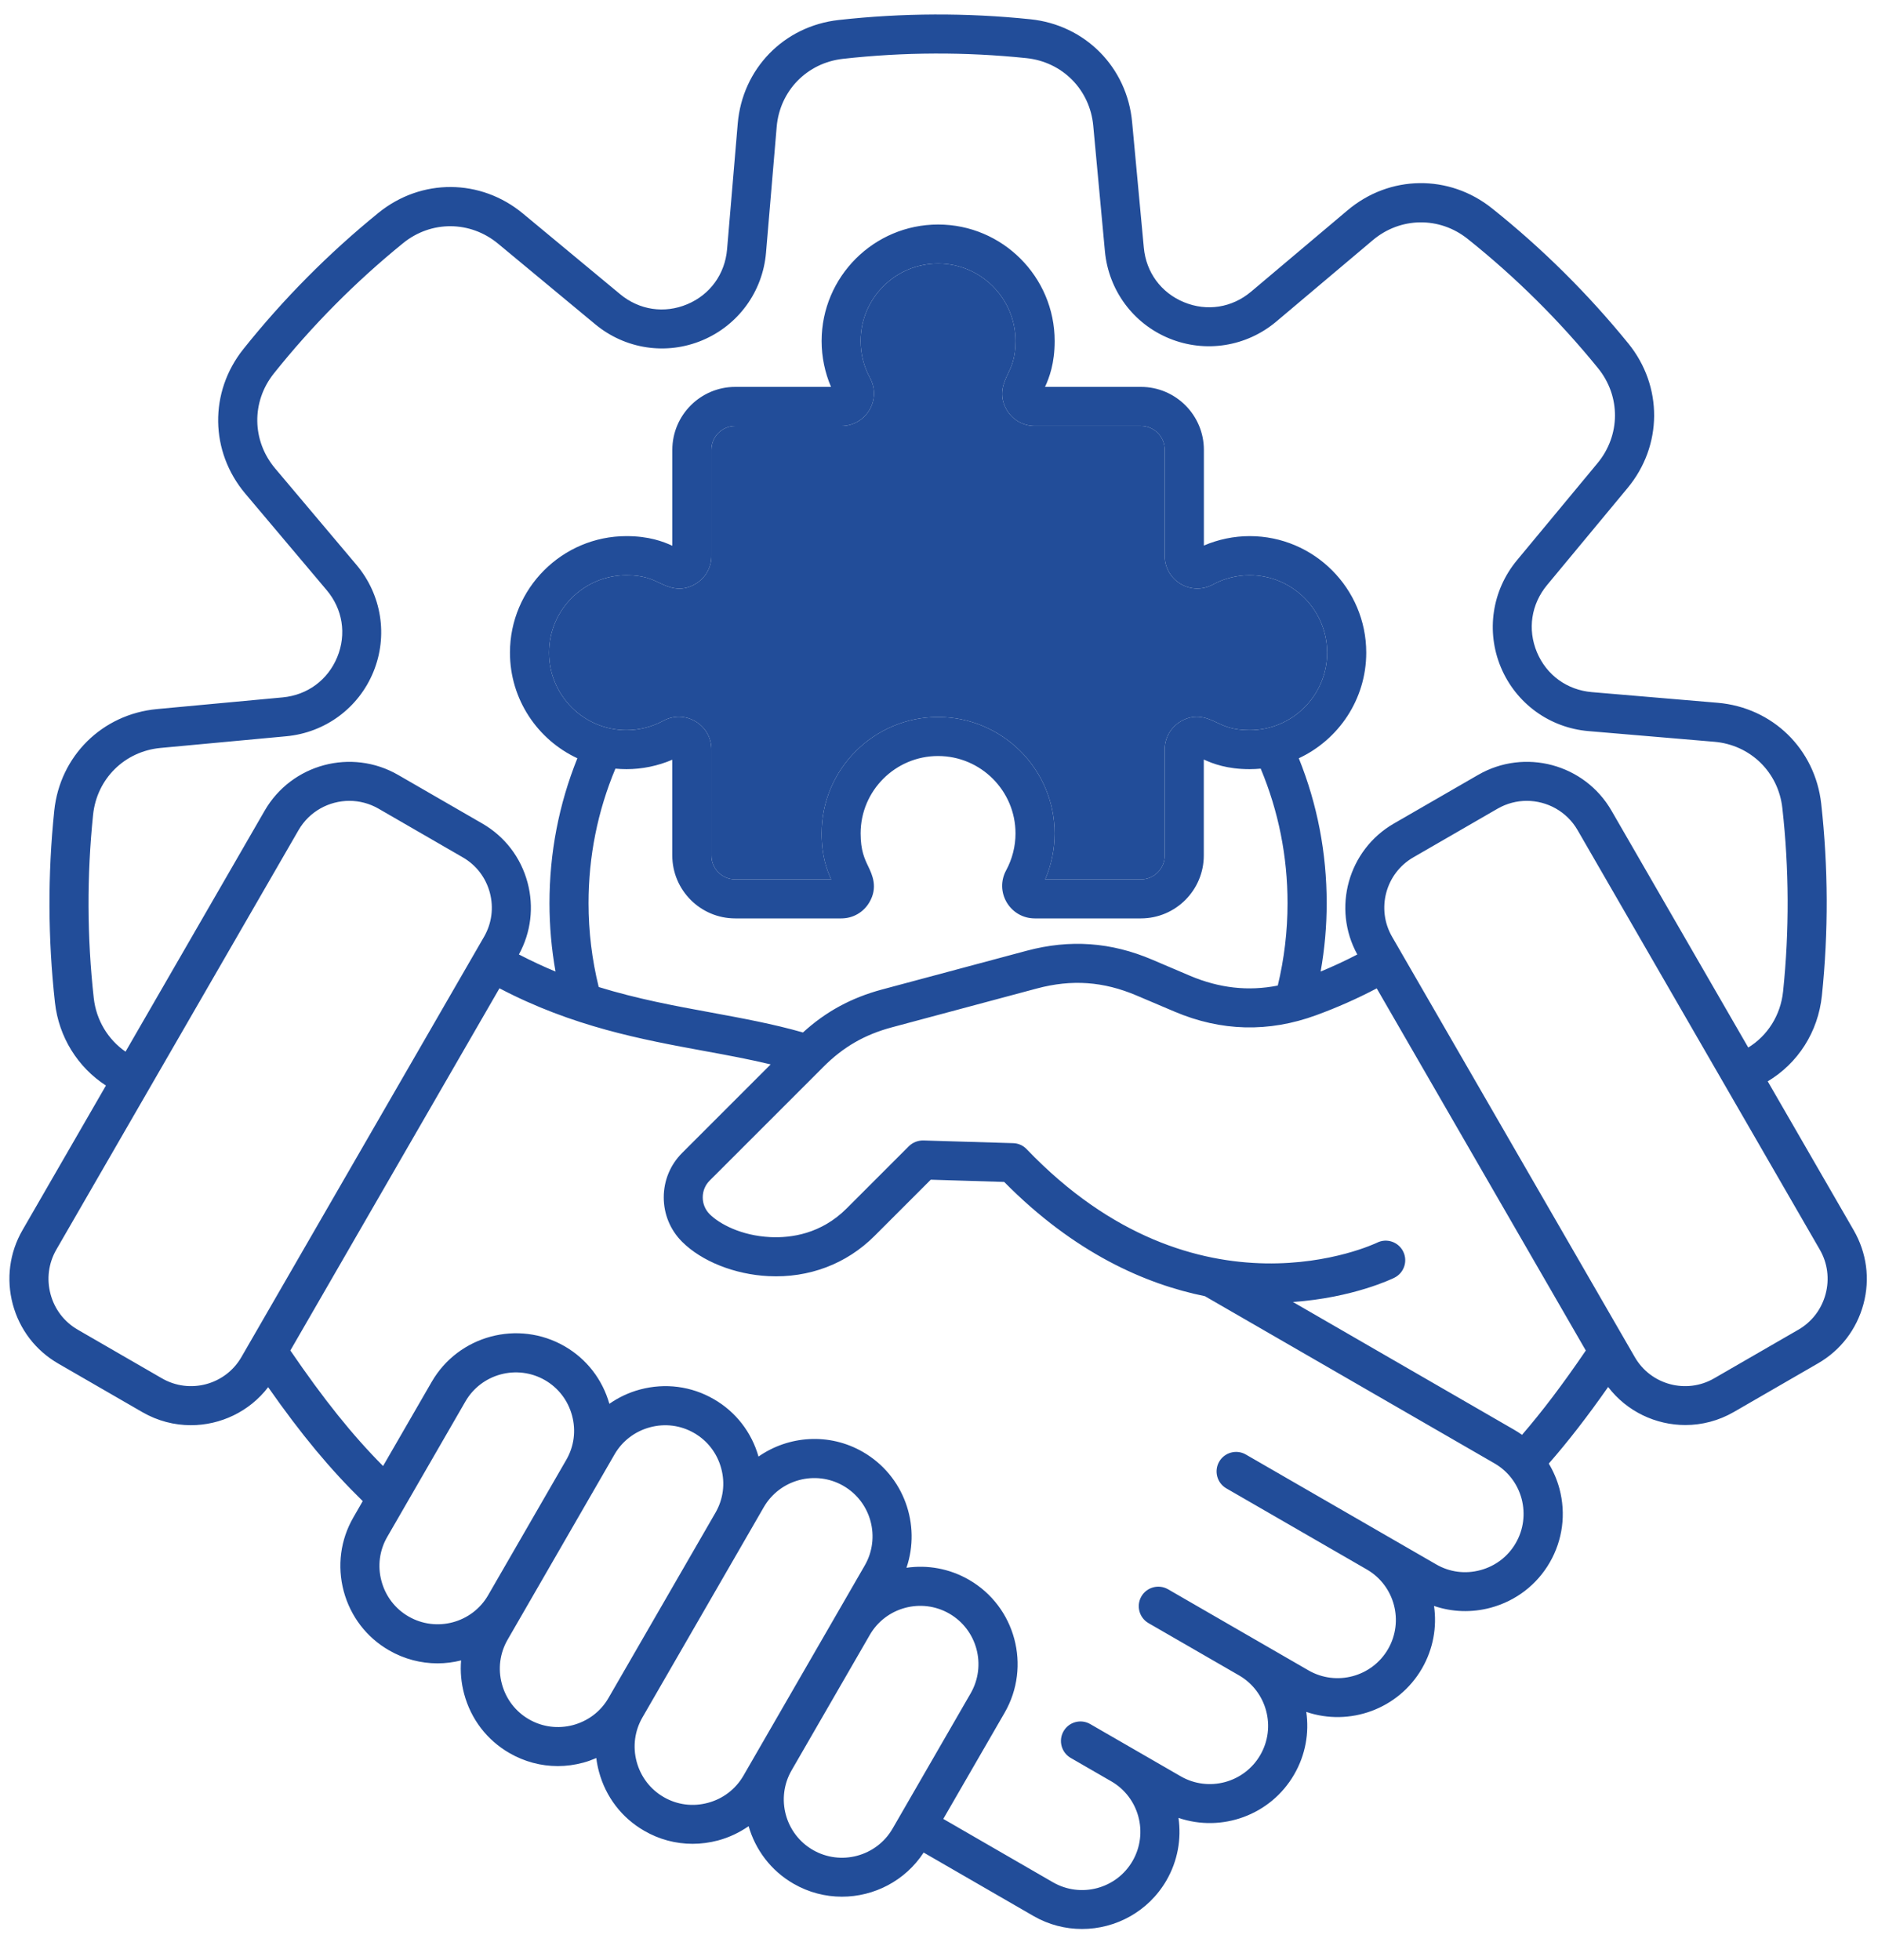 <svg width="46" height="48" viewBox="0 0 46 48" fill="none" xmlns="http://www.w3.org/2000/svg">
<path d="M45.403 30.129L43.299 26.485C44.04 26.041 44.533 25.277 44.626 24.383C44.788 22.825 44.782 21.244 44.609 19.685C44.459 18.343 43.416 17.327 42.071 17.213L38.991 16.952C38.383 16.9 37.881 16.535 37.646 15.975C37.412 15.416 37.504 14.801 37.893 14.331L39.865 11.954C40.727 10.916 40.734 9.46 39.885 8.413C38.896 7.196 37.773 6.082 36.547 5.104C35.494 4.262 34.037 4.281 33.007 5.151L30.645 7.143C30.179 7.536 29.566 7.634 29.004 7.403C28.442 7.173 28.073 6.673 28.017 6.066L27.73 2.989C27.606 1.647 26.581 0.611 25.24 0.472C23.681 0.31 22.101 0.316 20.542 0.49C19.201 0.639 18.184 1.683 18.07 3.028L17.809 6.107C17.757 6.714 17.392 7.218 16.833 7.452C16.273 7.687 15.658 7.595 15.188 7.204L12.811 5.232C11.773 4.37 10.317 4.363 9.27 5.213C8.053 6.201 6.939 7.324 5.961 8.55C5.12 9.604 5.14 11.06 6.009 12.091L8 14.452C8.394 14.918 8.491 15.531 8.261 16.093C8.03 16.655 7.53 17.024 6.924 17.081L3.847 17.367C2.504 17.492 1.468 18.516 1.329 19.857C1.167 21.415 1.173 22.996 1.346 24.555C1.44 25.401 1.905 26.141 2.595 26.588L0.551 30.129C0.232 30.681 0.148 31.326 0.313 31.945C0.479 32.563 0.874 33.078 1.426 33.397L3.49 34.589C3.864 34.804 4.272 34.907 4.675 34.907C5.4 34.907 6.108 34.576 6.568 33.976C7.38 35.136 8.09 35.99 8.885 36.766L8.656 37.164C8.338 37.713 8.255 38.357 8.419 38.973C8.585 39.589 8.978 40.104 9.529 40.421C9.903 40.637 10.312 40.74 10.717 40.74C10.912 40.74 11.106 40.715 11.294 40.668C11.271 40.94 11.296 41.217 11.369 41.489C11.534 42.105 11.928 42.62 12.478 42.937C12.844 43.148 13.249 43.256 13.663 43.256C13.871 43.256 14.08 43.228 14.287 43.172C14.397 43.143 14.502 43.103 14.606 43.059C14.619 43.171 14.641 43.282 14.671 43.393C14.836 44.01 15.23 44.525 15.78 44.841C16.145 45.053 16.551 45.16 16.965 45.16C17.172 45.16 17.383 45.132 17.59 45.077C17.862 45.004 18.113 44.883 18.337 44.728C18.502 45.302 18.879 45.815 19.435 46.136C19.81 46.353 20.219 46.455 20.623 46.455C21.407 46.455 22.171 46.068 22.624 45.374L25.314 46.928C25.688 47.144 26.098 47.246 26.503 47.246C27.328 47.246 28.13 46.819 28.572 46.055C28.849 45.575 28.94 45.036 28.866 44.525C29.922 44.885 31.123 44.462 31.701 43.459C31.979 42.979 32.07 42.44 31.996 41.929C33.051 42.289 34.252 41.866 34.831 40.864C35.108 40.384 35.199 39.845 35.125 39.334C35.569 39.485 36.047 39.502 36.511 39.378C37.127 39.212 37.642 38.819 37.96 38.269C38.278 37.718 38.361 37.076 38.197 36.46C38.138 36.242 38.049 36.037 37.936 35.847C38.409 35.306 38.876 34.705 39.39 33.971C39.849 34.572 40.557 34.903 41.282 34.903C41.685 34.903 42.093 34.8 42.468 34.584L44.531 33.392C45.083 33.074 45.478 32.558 45.644 31.94C45.81 31.321 45.722 30.681 45.403 30.129ZM2.297 24.449C2.131 22.958 2.126 21.446 2.28 19.956C2.372 19.074 3.051 18.401 3.935 18.319L7.012 18.033C7.966 17.944 8.784 17.34 9.146 16.456C9.508 15.572 9.349 14.567 8.731 13.835L6.74 11.474C6.168 10.796 6.155 9.839 6.708 9.147C7.644 7.975 8.709 6.901 9.873 5.956C10.561 5.397 11.518 5.403 12.201 5.969L14.578 7.941C15.316 8.554 16.322 8.704 17.203 8.335C18.084 7.965 18.683 7.143 18.763 6.188L19.024 3.108C19.099 2.225 19.767 1.539 20.648 1.441C22.139 1.274 23.651 1.269 25.142 1.424C26.023 1.516 26.696 2.195 26.778 3.078L27.064 6.155C27.153 7.109 27.757 7.928 28.642 8.29C29.526 8.651 30.531 8.492 31.263 7.875L33.624 5.884C34.301 5.312 35.257 5.299 35.95 5.852C37.123 6.788 38.197 7.853 39.142 9.017C39.701 9.705 39.695 10.662 39.13 11.344L37.157 13.722C36.545 14.46 36.394 15.465 36.764 16.347C37.133 17.228 37.955 17.826 38.91 17.907L41.99 18.168C42.873 18.243 43.56 18.911 43.657 19.792C43.824 21.283 43.83 22.795 43.675 24.285C43.614 24.866 43.297 25.365 42.822 25.657L39.472 19.855C38.813 18.712 37.347 18.319 36.204 18.98L34.141 20.171C33.019 20.819 32.625 22.249 33.246 23.378C32.954 23.53 32.655 23.669 32.348 23.796C32.446 23.245 32.496 22.684 32.496 22.12C32.496 20.89 32.267 19.698 31.813 18.572C32.787 18.117 33.465 17.129 33.465 15.985C33.465 14.412 32.184 13.131 30.611 13.131C30.224 13.131 29.841 13.211 29.488 13.362V11.018C29.488 10.168 28.797 9.476 27.946 9.476H25.597C25.701 9.25 25.833 8.902 25.833 8.353C25.833 6.779 24.552 5.499 22.979 5.499C21.405 5.499 20.125 6.779 20.125 8.353C20.125 8.739 20.204 9.123 20.355 9.476H18.01C17.16 9.476 16.468 10.167 16.468 11.018V13.367C16.242 13.263 15.894 13.131 15.345 13.131C13.771 13.131 12.491 14.412 12.491 15.985C12.491 17.13 13.168 18.118 14.142 18.572C13.689 19.698 13.459 20.889 13.459 22.12C13.459 22.684 13.509 23.245 13.607 23.796C13.312 23.674 13.012 23.534 12.71 23.377C13.006 22.837 13.082 22.214 12.922 21.616C12.758 21.002 12.364 20.488 11.815 20.171L9.752 18.98C8.609 18.32 7.143 18.712 6.483 19.855L3.075 25.758C2.646 25.462 2.358 24.988 2.297 24.449ZM37.083 35.016L31.669 31.889C33.142 31.787 34.109 31.318 34.154 31.295C34.39 31.178 34.488 30.891 34.37 30.653C34.252 30.416 33.966 30.319 33.729 30.437C33.686 30.458 29.347 32.531 25.147 28.146C25.06 28.055 24.942 28.002 24.816 27.999L22.617 27.933C22.486 27.931 22.358 27.98 22.264 28.072L20.739 29.597C20.112 30.224 19.375 30.325 18.867 30.3C18.151 30.265 17.619 29.975 17.382 29.738C17.273 29.628 17.213 29.483 17.213 29.327C17.213 29.171 17.273 29.026 17.382 28.916L20.134 26.165L20.135 26.163L20.165 26.133C20.658 25.64 21.178 25.341 21.849 25.161L25.396 24.211C26.252 23.982 27.03 24.037 27.845 24.385L28.771 24.778C29.91 25.262 31.077 25.291 32.239 24.865C32.758 24.675 33.246 24.458 33.722 24.208L38.843 33.078C38.279 33.906 37.78 34.565 37.281 35.143C37.217 35.097 37.151 35.055 37.083 35.016ZM14.665 24.175C14.5 23.506 14.416 22.816 14.416 22.12C14.416 20.975 14.638 19.869 15.074 18.826C15.163 18.834 15.253 18.839 15.344 18.839C15.73 18.839 16.114 18.759 16.467 18.608V20.952C16.467 21.802 17.158 22.494 18.009 22.494H20.607C20.891 22.494 21.147 22.348 21.292 22.104C21.512 21.735 21.364 21.424 21.266 21.219C21.178 21.036 21.08 20.829 21.08 20.413C21.08 19.367 21.931 18.517 22.977 18.517C24.023 18.517 24.874 19.368 24.874 20.413C24.874 20.729 24.794 21.041 24.645 21.316C24.509 21.566 24.515 21.86 24.66 22.104C24.806 22.348 25.062 22.494 25.346 22.494H27.945C28.795 22.494 29.486 21.803 29.486 20.952V18.603C29.712 18.707 30.061 18.839 30.61 18.839C30.701 18.839 30.791 18.834 30.88 18.826C31.316 19.869 31.537 20.975 31.537 22.12C31.537 22.804 31.457 23.481 31.298 24.139C30.575 24.282 29.865 24.203 29.145 23.898L28.22 23.504C27.213 23.075 26.208 23.003 25.149 23.286L21.602 24.236C20.85 24.439 20.23 24.775 19.668 25.288C18.936 25.079 18.195 24.943 17.416 24.799C16.519 24.635 15.605 24.465 14.665 24.175ZM21.309 9.254C21.159 8.98 21.08 8.667 21.08 8.352C21.08 7.306 21.931 6.455 22.977 6.455C24.023 6.455 24.874 7.306 24.874 8.352C24.874 8.768 24.775 8.975 24.688 9.158C24.589 9.363 24.441 9.674 24.661 10.043C24.807 10.287 25.062 10.432 25.346 10.432H27.945C28.267 10.432 28.529 10.694 28.529 11.017V13.615C28.529 13.9 28.675 14.156 28.919 14.302C29.163 14.447 29.458 14.452 29.708 14.317C29.983 14.168 30.295 14.089 30.61 14.089C31.656 14.089 32.507 14.94 32.507 15.986C32.507 17.032 31.656 17.883 30.61 17.883C30.194 17.883 29.987 17.784 29.804 17.697C29.599 17.599 29.288 17.45 28.919 17.67C28.675 17.816 28.529 18.071 28.529 18.356V20.954C28.529 21.276 28.267 21.539 27.945 21.539H25.601C25.752 21.186 25.832 20.802 25.832 20.415C25.832 18.842 24.551 17.562 22.978 17.562C21.404 17.562 20.124 18.843 20.124 20.415C20.124 20.965 20.256 21.314 20.359 21.539H18.01C17.687 21.539 17.425 21.276 17.425 20.954V18.356C17.425 18.071 17.28 17.815 17.035 17.669C16.791 17.524 16.497 17.518 16.247 17.654C15.971 17.803 15.659 17.883 15.345 17.883C14.298 17.883 13.448 17.032 13.448 15.986C13.448 14.94 14.298 14.089 15.345 14.089C15.761 14.089 15.967 14.188 16.15 14.275C16.356 14.373 16.667 14.522 17.035 14.302C17.28 14.156 17.425 13.901 17.425 13.616V11.018C17.425 10.695 17.687 10.433 18.01 10.433H20.608C20.892 10.433 21.149 10.288 21.294 10.044C21.44 9.8 21.445 9.505 21.309 9.254ZM3.968 33.76L1.905 32.568C1.574 32.377 1.337 32.068 1.238 31.697C1.138 31.325 1.189 30.939 1.379 30.608L7.312 20.333C7.578 19.872 8.061 19.615 8.558 19.615C8.801 19.615 9.048 19.677 9.273 19.807L11.336 20.999C11.665 21.188 11.899 21.495 11.998 21.863C12.096 22.232 12.046 22.614 11.857 22.943L5.912 33.24C5.52 33.919 4.648 34.152 3.968 33.76ZM10.007 39.592C9.679 39.403 9.443 39.094 9.344 38.725C9.244 38.356 9.295 37.971 9.485 37.643L11.399 34.327C11.792 33.645 12.667 33.411 13.349 33.804C13.677 33.993 13.913 34.302 14.012 34.671C14.112 35.041 14.061 35.425 13.872 35.753L11.957 39.07C11.564 39.752 10.688 39.985 10.007 39.592ZM14.038 42.251C13.669 42.349 13.284 42.3 12.956 42.11C12.627 41.921 12.392 41.612 12.293 41.243C12.193 40.874 12.244 40.489 12.433 40.161L15.053 35.621C15.243 35.293 15.551 35.058 15.921 34.958C16.291 34.859 16.675 34.909 17.003 35.099C17.331 35.288 17.567 35.596 17.666 35.966C17.766 36.335 17.715 36.72 17.526 37.048L14.905 41.587C14.716 41.916 14.408 42.151 14.038 42.251ZM17.34 44.156C16.971 44.256 16.586 44.206 16.258 44.016C15.929 43.826 15.694 43.518 15.594 43.148C15.495 42.779 15.546 42.394 15.735 42.066L18.708 36.915C19.102 36.234 19.977 35.999 20.659 36.393C21.34 36.786 21.575 37.661 21.181 38.343L18.208 43.494C18.017 43.822 17.709 44.058 17.34 44.156ZM19.911 45.31C19.23 44.917 18.996 44.042 19.389 43.361L21.304 40.045C21.697 39.363 22.572 39.129 23.253 39.522C23.935 39.916 24.169 40.79 23.776 41.473L21.862 44.789C21.468 45.469 20.593 45.704 19.911 45.31ZM37.127 37.794C36.938 38.122 36.63 38.358 36.26 38.457C35.89 38.557 35.506 38.506 35.178 38.316L30.516 35.625C30.288 35.493 29.995 35.572 29.863 35.8C29.731 36.029 29.809 36.322 30.038 36.454L33.485 38.444C34.161 38.839 34.391 39.71 34 40.389C33.606 41.071 32.732 41.305 32.05 40.912L28.611 38.926C28.382 38.794 28.089 38.872 27.957 39.101C27.825 39.33 27.904 39.623 28.132 39.755L30.355 41.038C31.031 41.433 31.263 42.305 30.87 42.984C30.477 43.665 29.602 43.9 28.92 43.506L26.704 42.227C26.476 42.095 26.183 42.173 26.051 42.402C25.919 42.631 25.997 42.923 26.226 43.056L27.217 43.628L27.219 43.629C27.901 44.022 28.135 44.897 27.742 45.579C27.349 46.262 26.474 46.495 25.791 46.102L23.105 44.55L24.607 41.95C25.264 40.811 24.873 39.35 23.734 38.693C23.252 38.415 22.715 38.325 22.203 38.399C22.563 37.343 22.14 36.142 21.138 35.563C20.311 35.085 19.315 35.162 18.579 35.675C18.408 35.077 18.021 34.578 17.484 34.269C16.935 33.951 16.292 33.868 15.676 34.033C15.403 34.106 15.151 34.226 14.926 34.383C14.755 33.784 14.368 33.284 13.831 32.974C12.692 32.317 11.23 32.708 10.573 33.847L9.383 35.907C8.625 35.143 7.931 34.276 7.112 33.077L12.234 24.206C14.027 25.147 15.729 25.462 17.244 25.74C17.808 25.843 18.351 25.944 18.877 26.07L16.707 28.24C16.417 28.53 16.258 28.916 16.258 29.327C16.258 29.738 16.417 30.124 16.707 30.414C17.186 30.893 17.996 31.215 18.822 31.256C19.814 31.306 20.735 30.957 21.419 30.273L22.798 28.894L24.597 28.949C26.319 30.693 28.062 31.453 29.513 31.747L36.608 35.843C36.936 36.033 37.172 36.341 37.271 36.711C37.367 37.081 37.317 37.466 37.127 37.794ZM44.716 31.697C44.616 32.068 44.379 32.378 44.049 32.568L41.985 33.76C41.306 34.152 40.434 33.919 40.043 33.239L34.097 22.942C33.705 22.262 33.939 21.39 34.618 20.999L36.681 19.807C36.907 19.677 37.153 19.615 37.396 19.615C37.893 19.615 38.376 19.872 38.642 20.333L44.575 30.608C44.766 30.939 44.815 31.325 44.716 31.697Z" fill="#224D99"/>
<path d="M21.309 9.254C21.159 8.98 21.08 8.667 21.08 8.352C21.08 7.306 21.931 6.455 22.977 6.455C24.023 6.455 24.874 7.306 24.874 8.352C24.874 8.768 24.775 8.975 24.688 9.158C24.589 9.363 24.441 9.674 24.661 10.043C24.807 10.287 25.062 10.432 25.346 10.432H27.945C28.267 10.432 28.529 10.694 28.529 11.017V13.615C28.529 13.9 28.675 14.156 28.919 14.302C29.163 14.447 29.458 14.452 29.708 14.317C29.983 14.168 30.295 14.089 30.61 14.089C31.656 14.089 32.507 14.94 32.507 15.986C32.507 17.032 31.656 17.883 30.61 17.883C30.194 17.883 29.987 17.784 29.804 17.697C29.599 17.599 29.288 17.45 28.919 17.67C28.675 17.816 28.529 18.071 28.529 18.356V20.954C28.529 21.276 28.267 21.539 27.945 21.539H25.601C25.752 21.186 25.832 20.802 25.832 20.415C25.832 18.842 24.551 17.562 22.978 17.562C21.404 17.562 20.124 18.843 20.124 20.415C20.124 20.965 20.256 21.314 20.359 21.539H18.01C17.687 21.539 17.425 21.276 17.425 20.954V18.356C17.425 18.071 17.28 17.815 17.035 17.669C16.791 17.524 16.497 17.518 16.247 17.654C15.971 17.803 15.659 17.883 15.345 17.883C14.298 17.883 13.448 17.032 13.448 15.986C13.448 14.94 14.298 14.089 15.345 14.089C15.761 14.089 15.967 14.188 16.15 14.275C16.356 14.373 16.667 14.522 17.035 14.302C17.28 14.156 17.425 13.901 17.425 13.616V11.018C17.425 10.695 17.687 10.433 18.01 10.433H20.608C20.892 10.433 21.149 10.288 21.294 10.044C21.44 9.8 21.445 9.505 21.309 9.254Z" fill="#224D99"/>
</svg>
